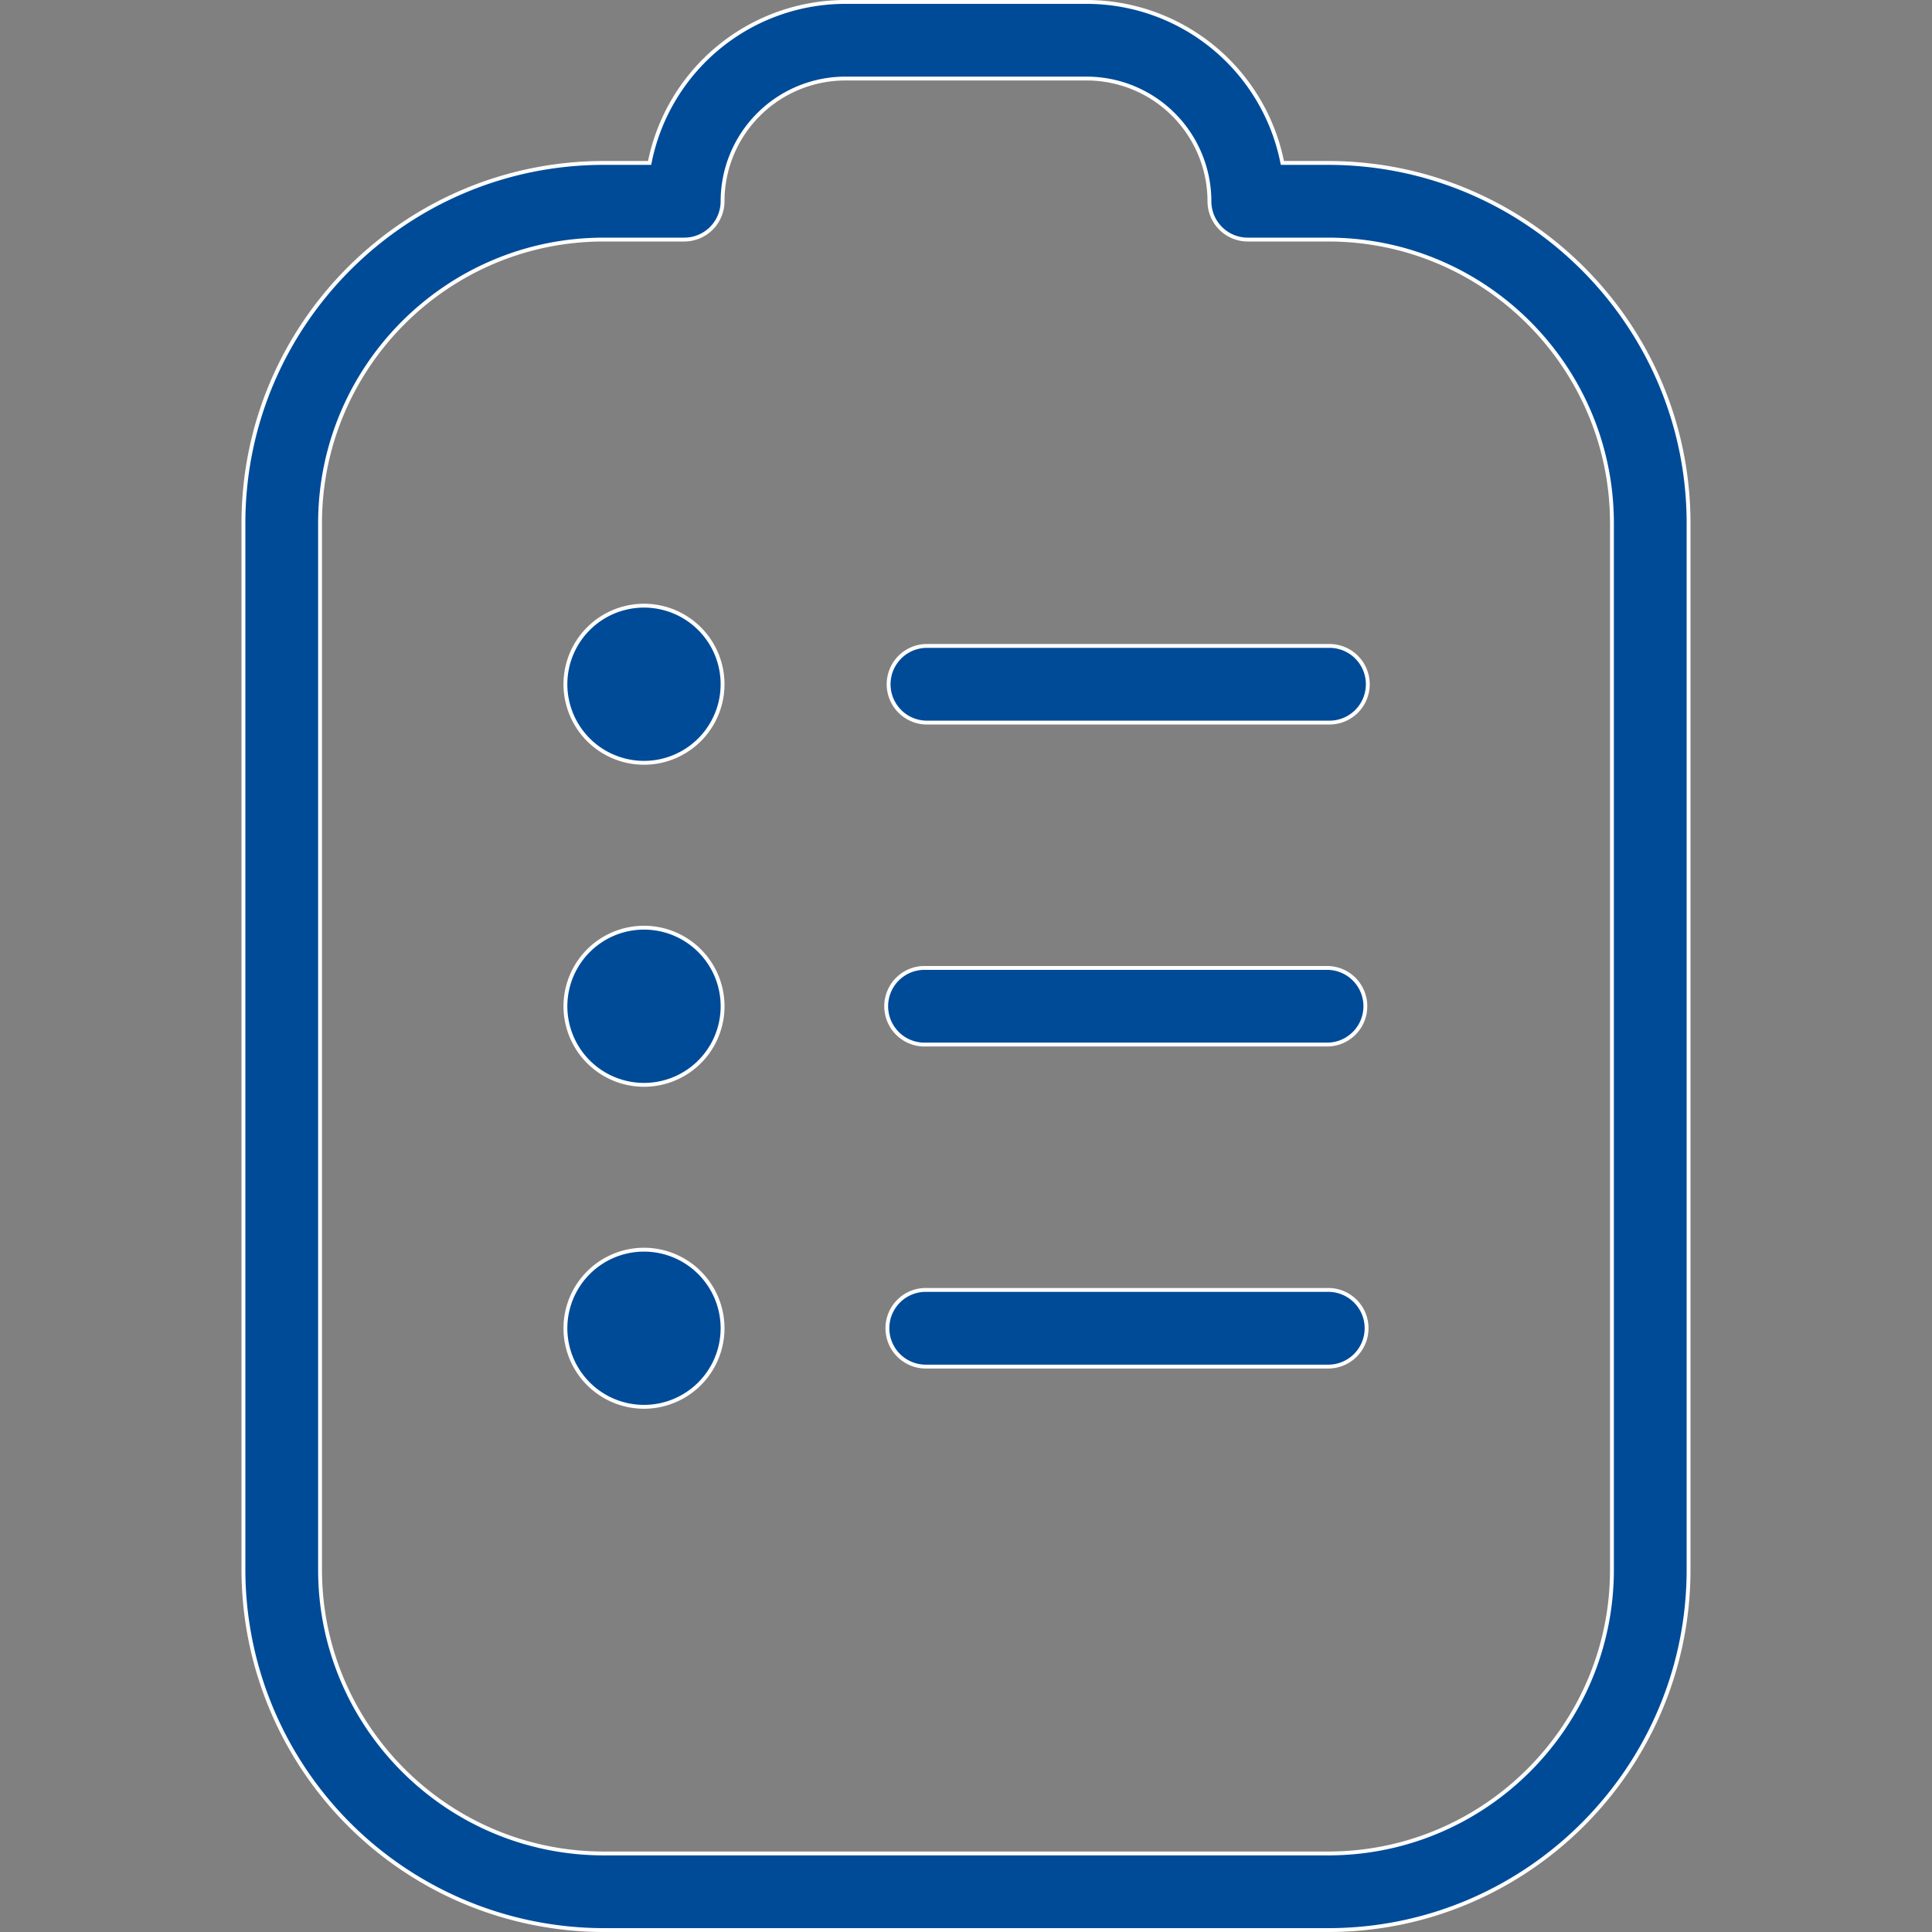 <svg width="50" height="50" fill="none" xmlns="http://www.w3.org/2000/svg"><rect width="100%" height="100%" fill="#808080" stroke="none"/><g clip-path="url(#a)"><path d="M16.77 4.217h.042l.008-.04A5.166 5.166 0 0 1 21.875.05h6.25a5.167 5.167 0 0 1 5.055 4.127l.008.04H34.375c5.141 0 9.325 4.184 9.325 9.325v27.083c0 5.141-4.184 9.325-9.325 9.325h-18.75A9.335 9.335 0 0 1 6.3 40.625V13.542c0-5.141 4.184-9.325 9.325-9.325h1.146Zm18.597 30.158a.992.992 0 0 1-.992.992H23.958a.992.992 0 0 1 0-1.984h10.417a.992.992 0 0 1 .992.992Zm6.35-20.833c0-4.049-3.294-7.342-7.342-7.342h-2.083a.992.992 0 0 1-.992-.992 3.179 3.179 0 0 0-3.175-3.175h-6.25A3.179 3.179 0 0 0 18.7 5.208a.992.992 0 0 1-.992.992h-2.083c-4.048 0-7.342 3.293-7.342 7.342v27.083c0 4.048 3.294 7.342 7.342 7.342h18.75c4.048 0 7.342-3.294 7.342-7.342V13.542ZM15.229 32.937a2.033 2.033 0 1 1 2.875 2.876 2.033 2.033 0 0 1-2.875-2.876Zm8.73-7.887h10.416a.992.992 0 0 1 0 1.983H23.958a.992.992 0 1 1 0-1.983Zm-8.73-.446a2.033 2.033 0 1 1 2.876 2.876 2.033 2.033 0 0 1-2.876-2.876Zm8.73-7.887h10.416a.992.992 0 1 1 0 1.983H23.958a.992.992 0 0 1 0-1.983Zm-8.73-.447a2.033 2.033 0 1 1 2.875 2.876 2.033 2.033 0 0 1-2.875-2.876Z" fill="#004B98" stroke="#fff" stroke-width=".1"/></g><defs><clipPath id="a"><path fill="#fff" d="M0 0h50v50H0z"/></clipPath></defs></svg>